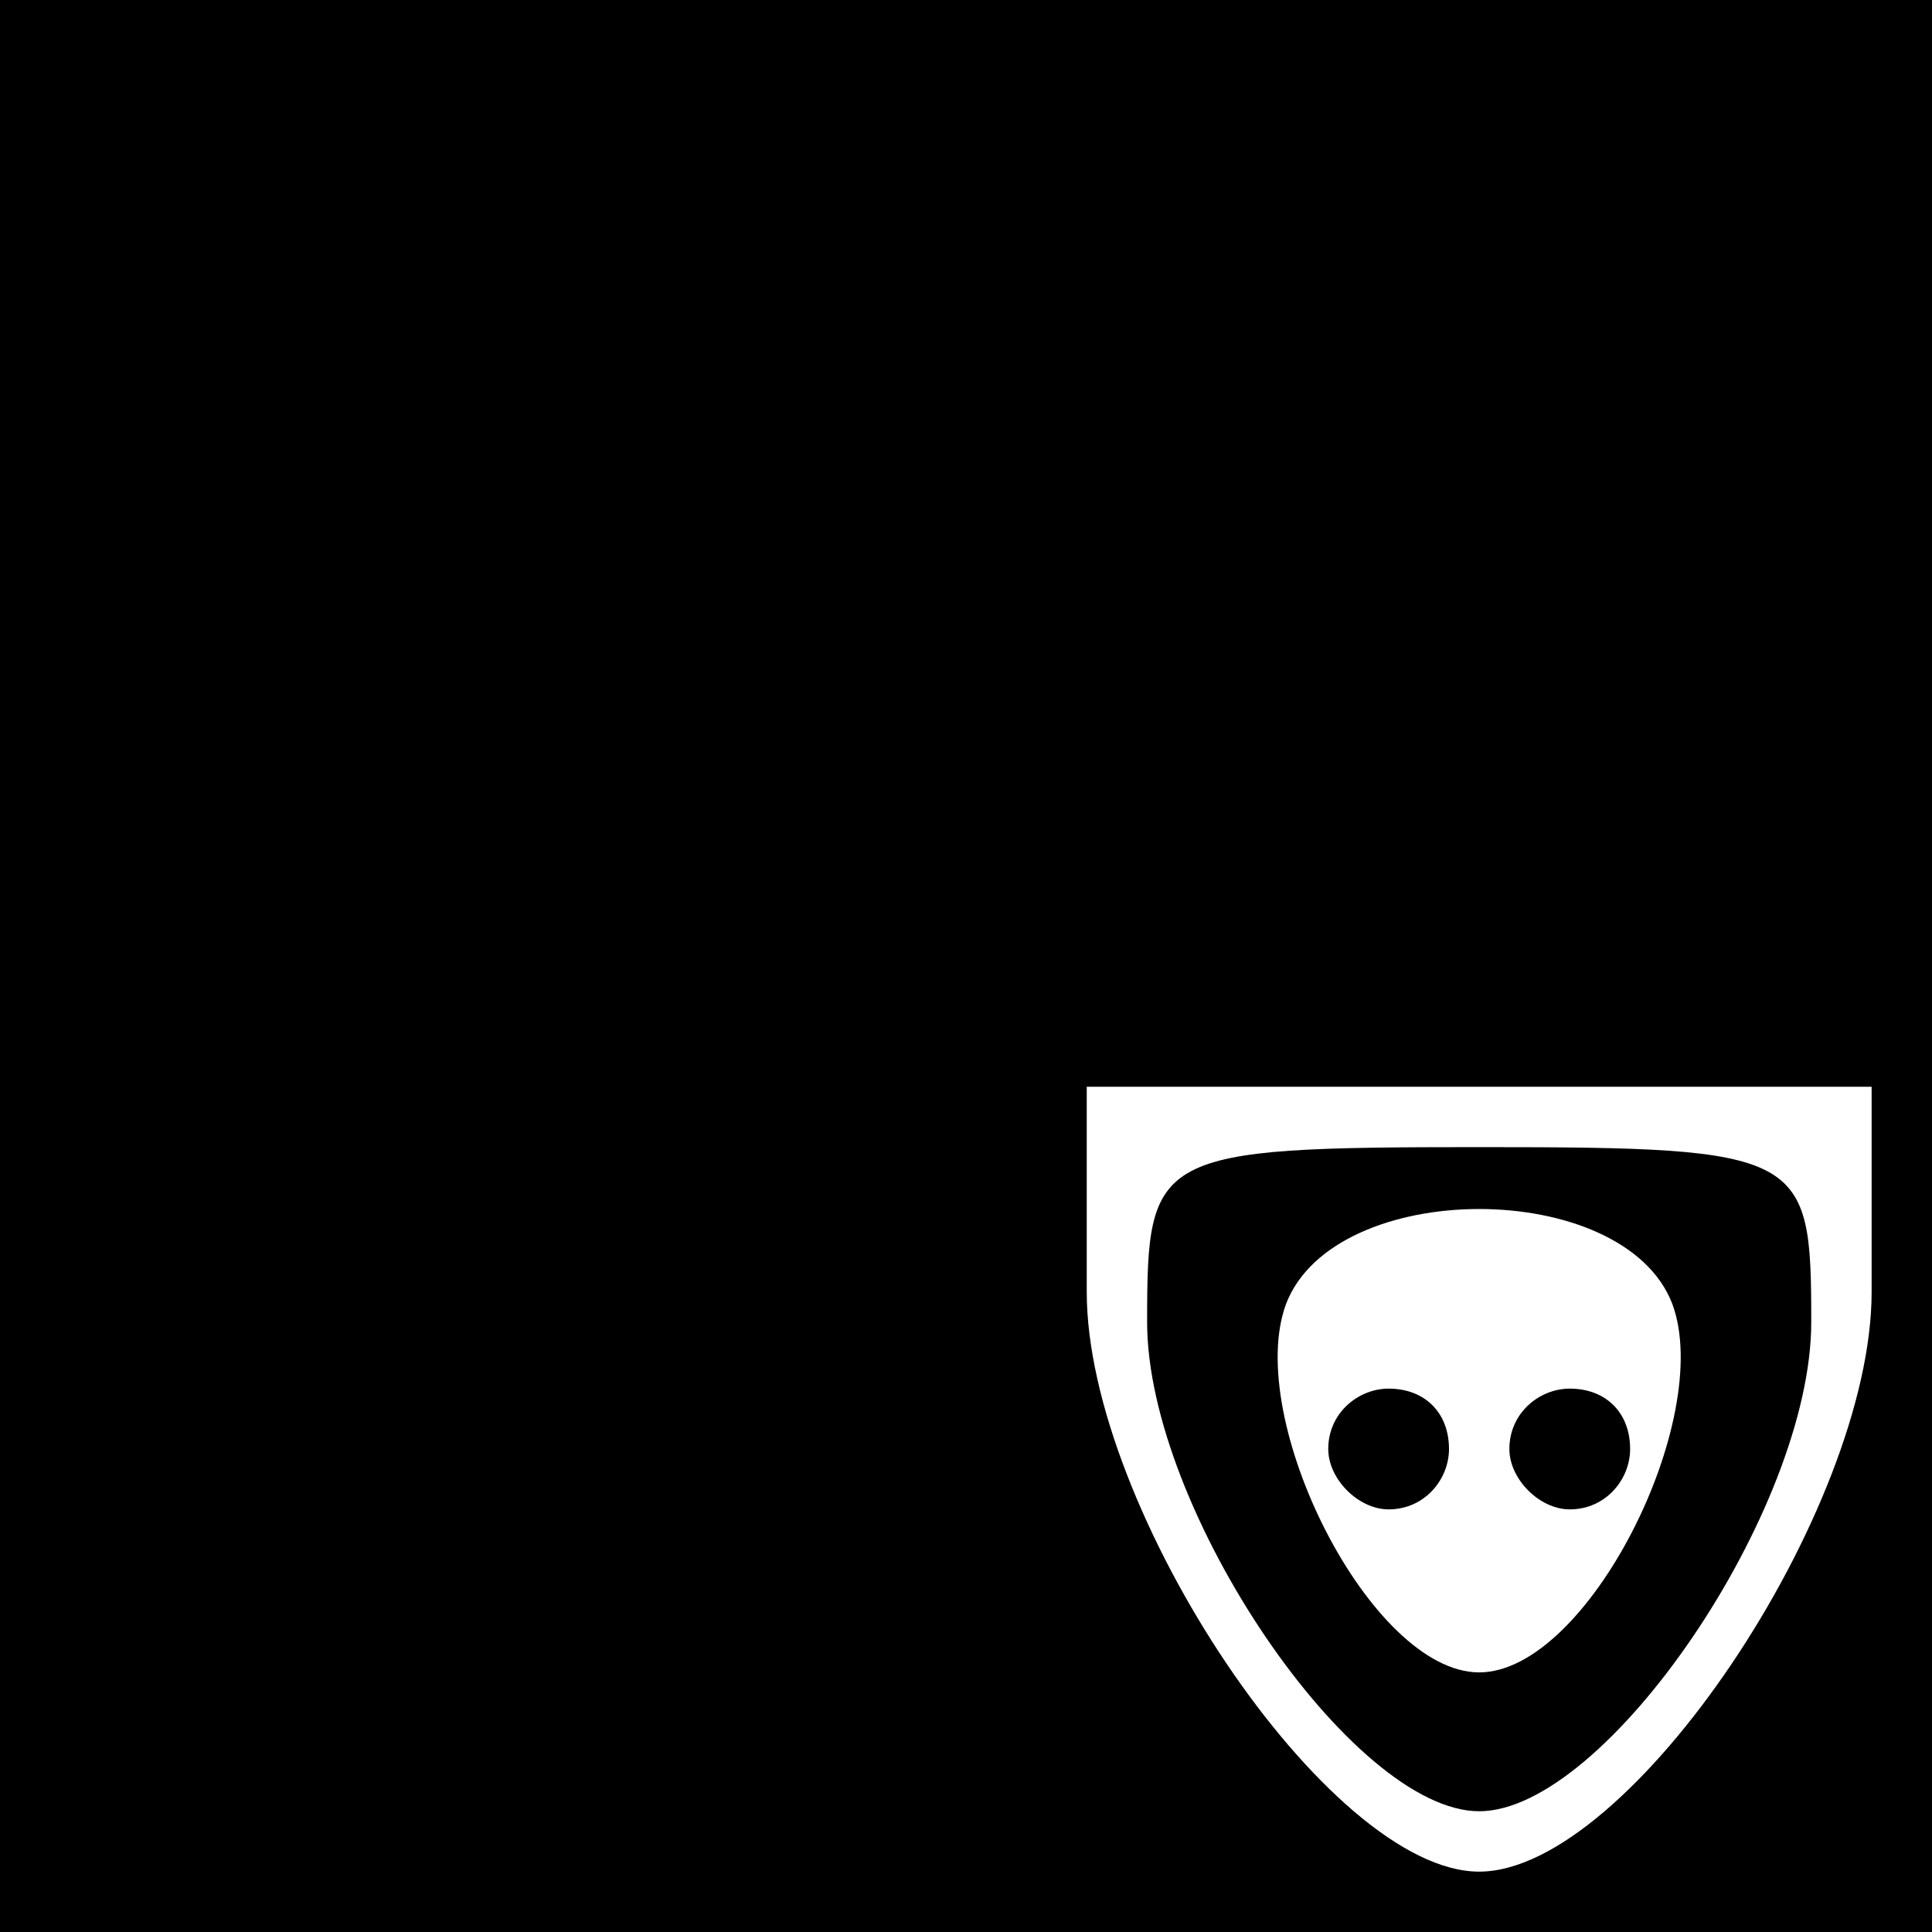 <?xml version="1.0" standalone="no"?>
<!DOCTYPE svg PUBLIC "-//W3C//DTD SVG 20010904//EN"
 "http://www.w3.org/TR/2001/REC-SVG-20010904/DTD/svg10.dtd">
<svg version="1.0" xmlns="http://www.w3.org/2000/svg"
 width="32pt" height="32pt" viewBox="0 0 32 32"
 preserveAspectRatio="xMidYMid meet">
<rect x="0" y="0" width="32" height="32" fill="#808080" stroke="none"/>
<g transform="translate(0,32) scale(0.1,-0.1)"
fill="#000000" stroke="none">
<path fill="#000000" stroke="none" d="M0 160 l0 -160 160 0 160 0 0 160 0
160 -160 0 -160 0 0 -160z"/>
<path fill="#ffffff" stroke="none" d="M310 106 c0 -36 -40 -96 -65 -96 -25 0
-65 60 -65 96 l0 34 65 0 65 0 0 -34z"/>
<path fill="#000000" stroke="none" d="M190 101 c0 -31 34 -81 55 -81 21 0 55
50 55 81 0 28 -1 29 -55 29 -54 0 -55 -1 -55 -29z"/>
<path fill="#ffffff" stroke="none" d="M277 104 c7 -19 -14 -61 -32 -61 -18 0
-39 42 -32 61 8 21 56 21 64 0z"/>
<path fill="#000000" stroke="none" d="M220 80 c0 -5 5 -10 10 -10 6 0 10 5
10 10 0 6 -4 10 -10 10 -5 0 -10 -4 -10 -10z"/>
<path fill="#000000" stroke="none" d="M250 80 c0 -5 5 -10 10 -10 6 0 10 5
10 10 0 6 -4 10 -10 10 -5 0 -10 -4 -10 -10z"/>
</g>
</svg>
